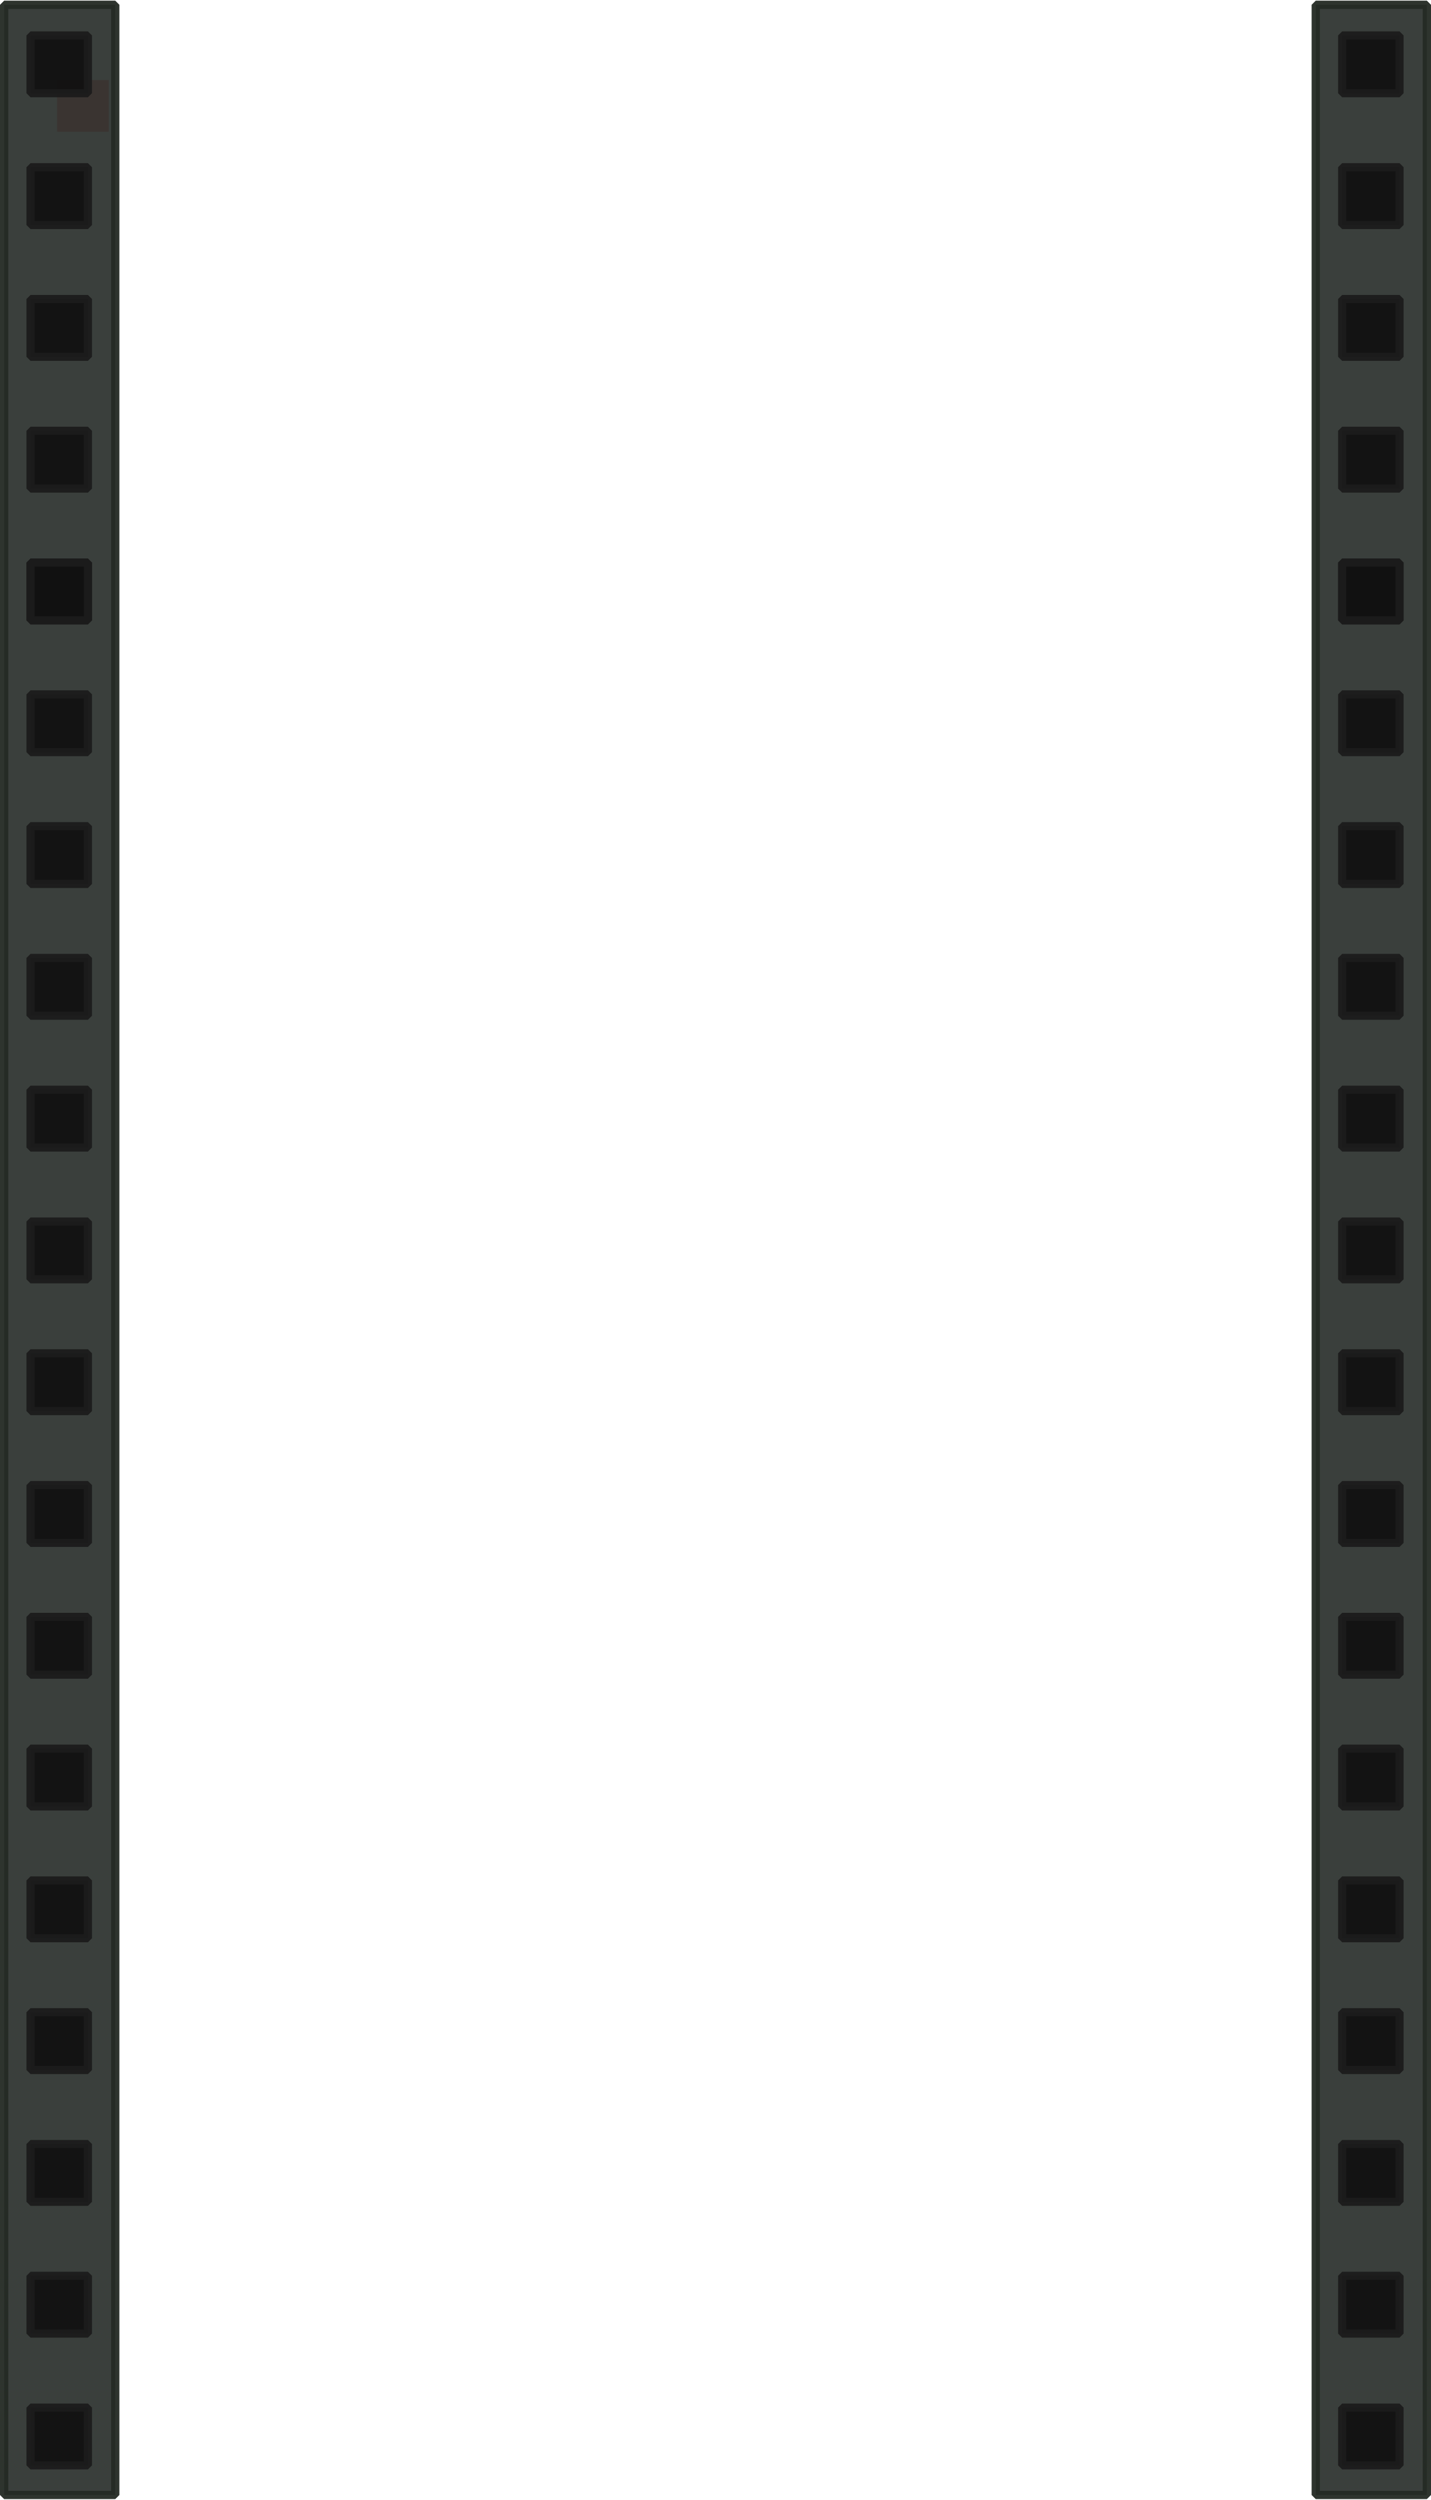 <?xml version="1.0" encoding="UTF-8" standalone="no"?>
<svg
   xmlns:dc="http://purl.org/dc/elements/1.1/"
   xmlns:cc="http://creativecommons.org/ns#"
   xmlns:rdf="http://www.w3.org/1999/02/22-rdf-syntax-ns#"
   xmlns:svg="http://www.w3.org/2000/svg"
   xmlns="http://www.w3.org/2000/svg"
   xmlns:xlink="http://www.w3.org/1999/xlink"
   xmlns:sodipodi="http://sodipodi.sourceforge.net/DTD/sodipodi-0.dtd"
   xmlns:inkscape="http://www.inkscape.org/namespaces/inkscape"
   sodipodi:docname="ESP32-DEVKIT-C.svg"
   inkscape:version="0.92.3 (2405546, 2018-03-11)"
   version="1.1"
   id="svg2"
   width="0.783cm"
   height="1.367cm"
   viewBox="0 0 27.749 48.42">
  <defs
     id="defs13" />
  <sodipodi:namedview
     inkscape:current-layer="svg2"
     inkscape:window-maximized="0"
     inkscape:window-y="18"
     inkscape:window-x="0"
     inkscape:cy="18.53384"
     inkscape:cx="-1.8007047"
     inkscape:zoom="8"
     showgrid="false"
     id="namedview11"
     inkscape:window-height="1040"
     inkscape:window-width="1916"
     inkscape:pageshadow="2"
     inkscape:pageopacity="0"
     guidetolerance="10"
     gridtolerance="10"
     objecttolerance="10"
     borderopacity="1"
     bordercolor="#666666"
     pagecolor="#ffffff"
     fit-margin-top="0"
     fit-margin-left="0"
     fit-margin-right="0"
     fit-margin-bottom="0" />
  <g
     inkscape:groupmode="layer"
     id="layer1"
     inkscape:label="header-female"
     transform="rotate(90,166.9,195.169)">
    <rect
       style="opacity:0.95;fill:#313633;fill-opacity:1;fill-rule:nonzero;stroke:#242a24;stroke-width:0.16;stroke-linecap:round;stroke-linejoin:bevel;stroke-miterlimit:4;stroke-dasharray:none;stroke-opacity:1"
       id="rect12397"
       width="2.155"
       height="48.26"
       x="334.4"
       y="-20.071"
       transform="rotate(90)" />
    <rect
       transform="rotate(90)"
       inkscape:tile-y0="352.54723"
       inkscape:tile-x0="0.49114499"
       y="16.259"
       x="334.93"
       height="1.12"
       width="1.113"
       id="use12577"
       style="opacity:0.95;fill:#111111;fill-opacity:1;fill-rule:nonzero;stroke:#1c1c1c;stroke-width:0.157;stroke-linecap:round;stroke-linejoin:bevel;stroke-miterlimit:4;stroke-dasharray:none;stroke-opacity:1"
       inkscape:tile-cx="1.129645"
       inkscape:tile-cy="353.18223"
       inkscape:tile-w="1.277"
       inkscape:tile-h="1.27" />
    <use
       height="100%"
       width="100%"
       x="0"
       y="0"
       inkscape:tiled-clone-of="#use12577"
       xlink:href="#use12577"
       id="use4243" />
    <use
       height="100%"
       width="100%"
       x="0"
       y="0"
       inkscape:tiled-clone-of="#use12577"
       xlink:href="#use12577"
       transform="translate(2.554)"
       id="use4245" />
    <use
       height="100%"
       width="100%"
       x="0"
       y="0"
       inkscape:tiled-clone-of="#use12577"
       xlink:href="#use12577"
       transform="translate(5.108)"
       id="use4247" />
    <use
       height="100%"
       width="100%"
       x="0"
       y="0"
       inkscape:tiled-clone-of="#use12577"
       xlink:href="#use12577"
       transform="translate(7.662)"
       id="use4249" />
    <use
       height="100%"
       width="100%"
       x="0"
       y="0"
       inkscape:tiled-clone-of="#use12577"
       xlink:href="#use12577"
       transform="translate(10.216)"
       id="use4251" />
    <use
       height="100%"
       width="100%"
       x="0"
       y="0"
       inkscape:tiled-clone-of="#use12577"
       xlink:href="#use12577"
       transform="translate(12.77)"
       id="use4253" />
    <use
       height="100%"
       width="100%"
       x="0"
       y="0"
       inkscape:tiled-clone-of="#use12577"
       xlink:href="#use12577"
       transform="translate(15.324)"
       id="use4255" />
    <use
       height="100%"
       width="100%"
       x="0"
       y="0"
       inkscape:tiled-clone-of="#use12577"
       xlink:href="#use12577"
       transform="translate(17.878)"
       id="use4257" />
    <use
       height="100%"
       width="100%"
       x="0"
       y="0"
       inkscape:tiled-clone-of="#use12577"
       xlink:href="#use12577"
       transform="translate(20.432)"
       id="use4259" />
    <use
       height="100%"
       width="100%"
       x="0"
       y="0"
       inkscape:tiled-clone-of="#use12577"
       xlink:href="#use12577"
       transform="translate(22.986)"
       id="use4261" />
    <use
       height="100%"
       width="100%"
       x="0"
       y="0"
       inkscape:tiled-clone-of="#use12577"
       xlink:href="#use12577"
       transform="translate(25.54)"
       id="use4263" />
    <use
       height="100%"
       width="100%"
       x="0"
       y="0"
       inkscape:tiled-clone-of="#use12577"
       xlink:href="#use12577"
       transform="translate(28.094)"
       id="use4265" />
    <use
       height="100%"
       width="100%"
       x="0"
       y="0"
       inkscape:tiled-clone-of="#use12577"
       xlink:href="#use12577"
       transform="translate(30.648)"
       id="use4267" />
    <use
       height="100%"
       width="100%"
       x="0"
       y="0"
       inkscape:tiled-clone-of="#use12577"
       xlink:href="#use12577"
       transform="translate(33.202)"
       id="use4269" />
    <use
       height="100%"
       width="100%"
       x="0"
       y="0"
       inkscape:tiled-clone-of="#use12577"
       xlink:href="#use12577"
       transform="translate(35.756)"
       id="use4271" />
    <use
       id="use4298"
       xlink:href="#use12577"
       inkscape:tiled-clone-of="#use12577"
       y="0"
       x="0"
       width="100%"
       height="100%"
       transform="translate(-10.216)" />
    <use
       id="use4300"
       transform="translate(-7.662)"
       xlink:href="#use12577"
       inkscape:tiled-clone-of="#use12577"
       y="0"
       x="0"
       width="100%"
       height="100%" />
    <use
       id="use4302"
       transform="translate(-5.108)"
       xlink:href="#use12577"
       inkscape:tiled-clone-of="#use12577"
       y="0"
       x="0"
       width="100%"
       height="100%" />
    <use
       id="use4304"
       transform="translate(-2.554)"
       xlink:href="#use12577"
       inkscape:tiled-clone-of="#use12577"
       y="0"
       x="0"
       width="100%"
       height="100%" />
  </g>
  <rect
     style="opacity:0.95;fill:#ff0000;fill-opacity:1;fill-rule:nonzero;stroke:none;stroke-width:3.5;stroke-linecap:round;stroke-linejoin:bevel;stroke-miterlimit:4;stroke-dasharray:none;stroke-opacity:1"
     id="origin"
     width="1"
     height="1"
     x="1.107"
     y="1.539" />
  <g
     inkscape:groupmode="layer"
     id="layer1-3"
     inkscape:label="header-female"
     transform="rotate(90,154.183,182.452)">
    <rect
       style="opacity:0.95;fill:#313633;fill-opacity:1;fill-rule:nonzero;stroke:#242a24;stroke-width:0.16;stroke-linecap:round;stroke-linejoin:bevel;stroke-miterlimit:4;stroke-dasharray:none;stroke-opacity:1"
       id="rect12397-6"
       width="2.155"
       height="48.26"
       x="334.4"
       y="-20.071"
       transform="rotate(90)" />
    <rect
       transform="rotate(90)"
       inkscape:tile-y0="352.54723"
       inkscape:tile-x0="0.49114499"
       y="16.259"
       x="334.93"
       height="1.12"
       width="1.113"
       id="use12577-7"
       style="opacity:0.95;fill:#111111;fill-opacity:1;fill-rule:nonzero;stroke:#1c1c1c;stroke-width:0.157;stroke-linecap:round;stroke-linejoin:bevel;stroke-miterlimit:4;stroke-dasharray:none;stroke-opacity:1"
       inkscape:tile-cx="1.129645"
       inkscape:tile-cy="353.18223"
       inkscape:tile-w="1.277"
       inkscape:tile-h="1.27" />
    <use
       height="100%"
       width="100%"
       x="0"
       y="0"
       inkscape:tiled-clone-of="#use12577-7"
       xlink:href="#use12577-7"
       id="use4243-5" />
    <use
       height="100%"
       width="100%"
       x="0"
       y="0"
       inkscape:tiled-clone-of="#use12577-7"
       xlink:href="#use12577-7"
       transform="translate(2.554)"
       id="use4245-3" />
    <use
       height="100%"
       width="100%"
       x="0"
       y="0"
       inkscape:tiled-clone-of="#use12577-7"
       xlink:href="#use12577-7"
       transform="translate(5.108)"
       id="use4247-5" />
    <use
       height="100%"
       width="100%"
       x="0"
       y="0"
       inkscape:tiled-clone-of="#use12577-7"
       xlink:href="#use12577-7"
       transform="translate(7.662)"
       id="use4249-6" />
    <use
       height="100%"
       width="100%"
       x="0"
       y="0"
       inkscape:tiled-clone-of="#use12577-7"
       xlink:href="#use12577-7"
       transform="translate(10.216)"
       id="use4251-2" />
    <use
       height="100%"
       width="100%"
       x="0"
       y="0"
       inkscape:tiled-clone-of="#use12577-7"
       xlink:href="#use12577-7"
       transform="translate(12.77)"
       id="use4253-9" />
    <use
       height="100%"
       width="100%"
       x="0"
       y="0"
       inkscape:tiled-clone-of="#use12577-7"
       xlink:href="#use12577-7"
       transform="translate(15.324)"
       id="use4255-1" />
    <use
       height="100%"
       width="100%"
       x="0"
       y="0"
       inkscape:tiled-clone-of="#use12577-7"
       xlink:href="#use12577-7"
       transform="translate(17.878)"
       id="use4257-2" />
    <use
       height="100%"
       width="100%"
       x="0"
       y="0"
       inkscape:tiled-clone-of="#use12577-7"
       xlink:href="#use12577-7"
       transform="translate(20.432)"
       id="use4259-7" />
    <use
       height="100%"
       width="100%"
       x="0"
       y="0"
       inkscape:tiled-clone-of="#use12577-7"
       xlink:href="#use12577-7"
       transform="translate(22.986)"
       id="use4261-0" />
    <use
       height="100%"
       width="100%"
       x="0"
       y="0"
       inkscape:tiled-clone-of="#use12577-7"
       xlink:href="#use12577-7"
       transform="translate(25.54)"
       id="use4263-9" />
    <use
       height="100%"
       width="100%"
       x="0"
       y="0"
       inkscape:tiled-clone-of="#use12577-7"
       xlink:href="#use12577-7"
       transform="translate(28.094)"
       id="use4265-3" />
    <use
       height="100%"
       width="100%"
       x="0"
       y="0"
       inkscape:tiled-clone-of="#use12577-7"
       xlink:href="#use12577-7"
       transform="translate(30.648)"
       id="use4267-6" />
    <use
       height="100%"
       width="100%"
       x="0"
       y="0"
       inkscape:tiled-clone-of="#use12577-7"
       xlink:href="#use12577-7"
       transform="translate(33.202)"
       id="use4269-0" />
    <use
       height="100%"
       width="100%"
       x="0"
       y="0"
       inkscape:tiled-clone-of="#use12577-7"
       xlink:href="#use12577-7"
       transform="translate(35.756)"
       id="use4271-6" />
    <use
       id="use4298-2"
       xlink:href="#use12577-7"
       inkscape:tiled-clone-of="#use12577-7"
       y="0"
       x="0"
       width="100%"
       height="100%"
       transform="translate(-10.216)" />
    <use
       id="use4300-6"
       transform="translate(-7.662)"
       xlink:href="#use12577-7"
       inkscape:tiled-clone-of="#use12577-7"
       y="0"
       x="0"
       width="100%"
       height="100%" />
    <use
       id="use4302-1"
       transform="translate(-5.108)"
       xlink:href="#use12577-7"
       inkscape:tiled-clone-of="#use12577-7"
       y="0"
       x="0"
       width="100%"
       height="100%" />
    <use
       id="use4304-8"
       transform="translate(-2.554)"
       xlink:href="#use12577-7"
       inkscape:tiled-clone-of="#use12577-7"
       y="0"
       x="0"
       width="100%"
       height="100%" />
  </g>
</svg>
